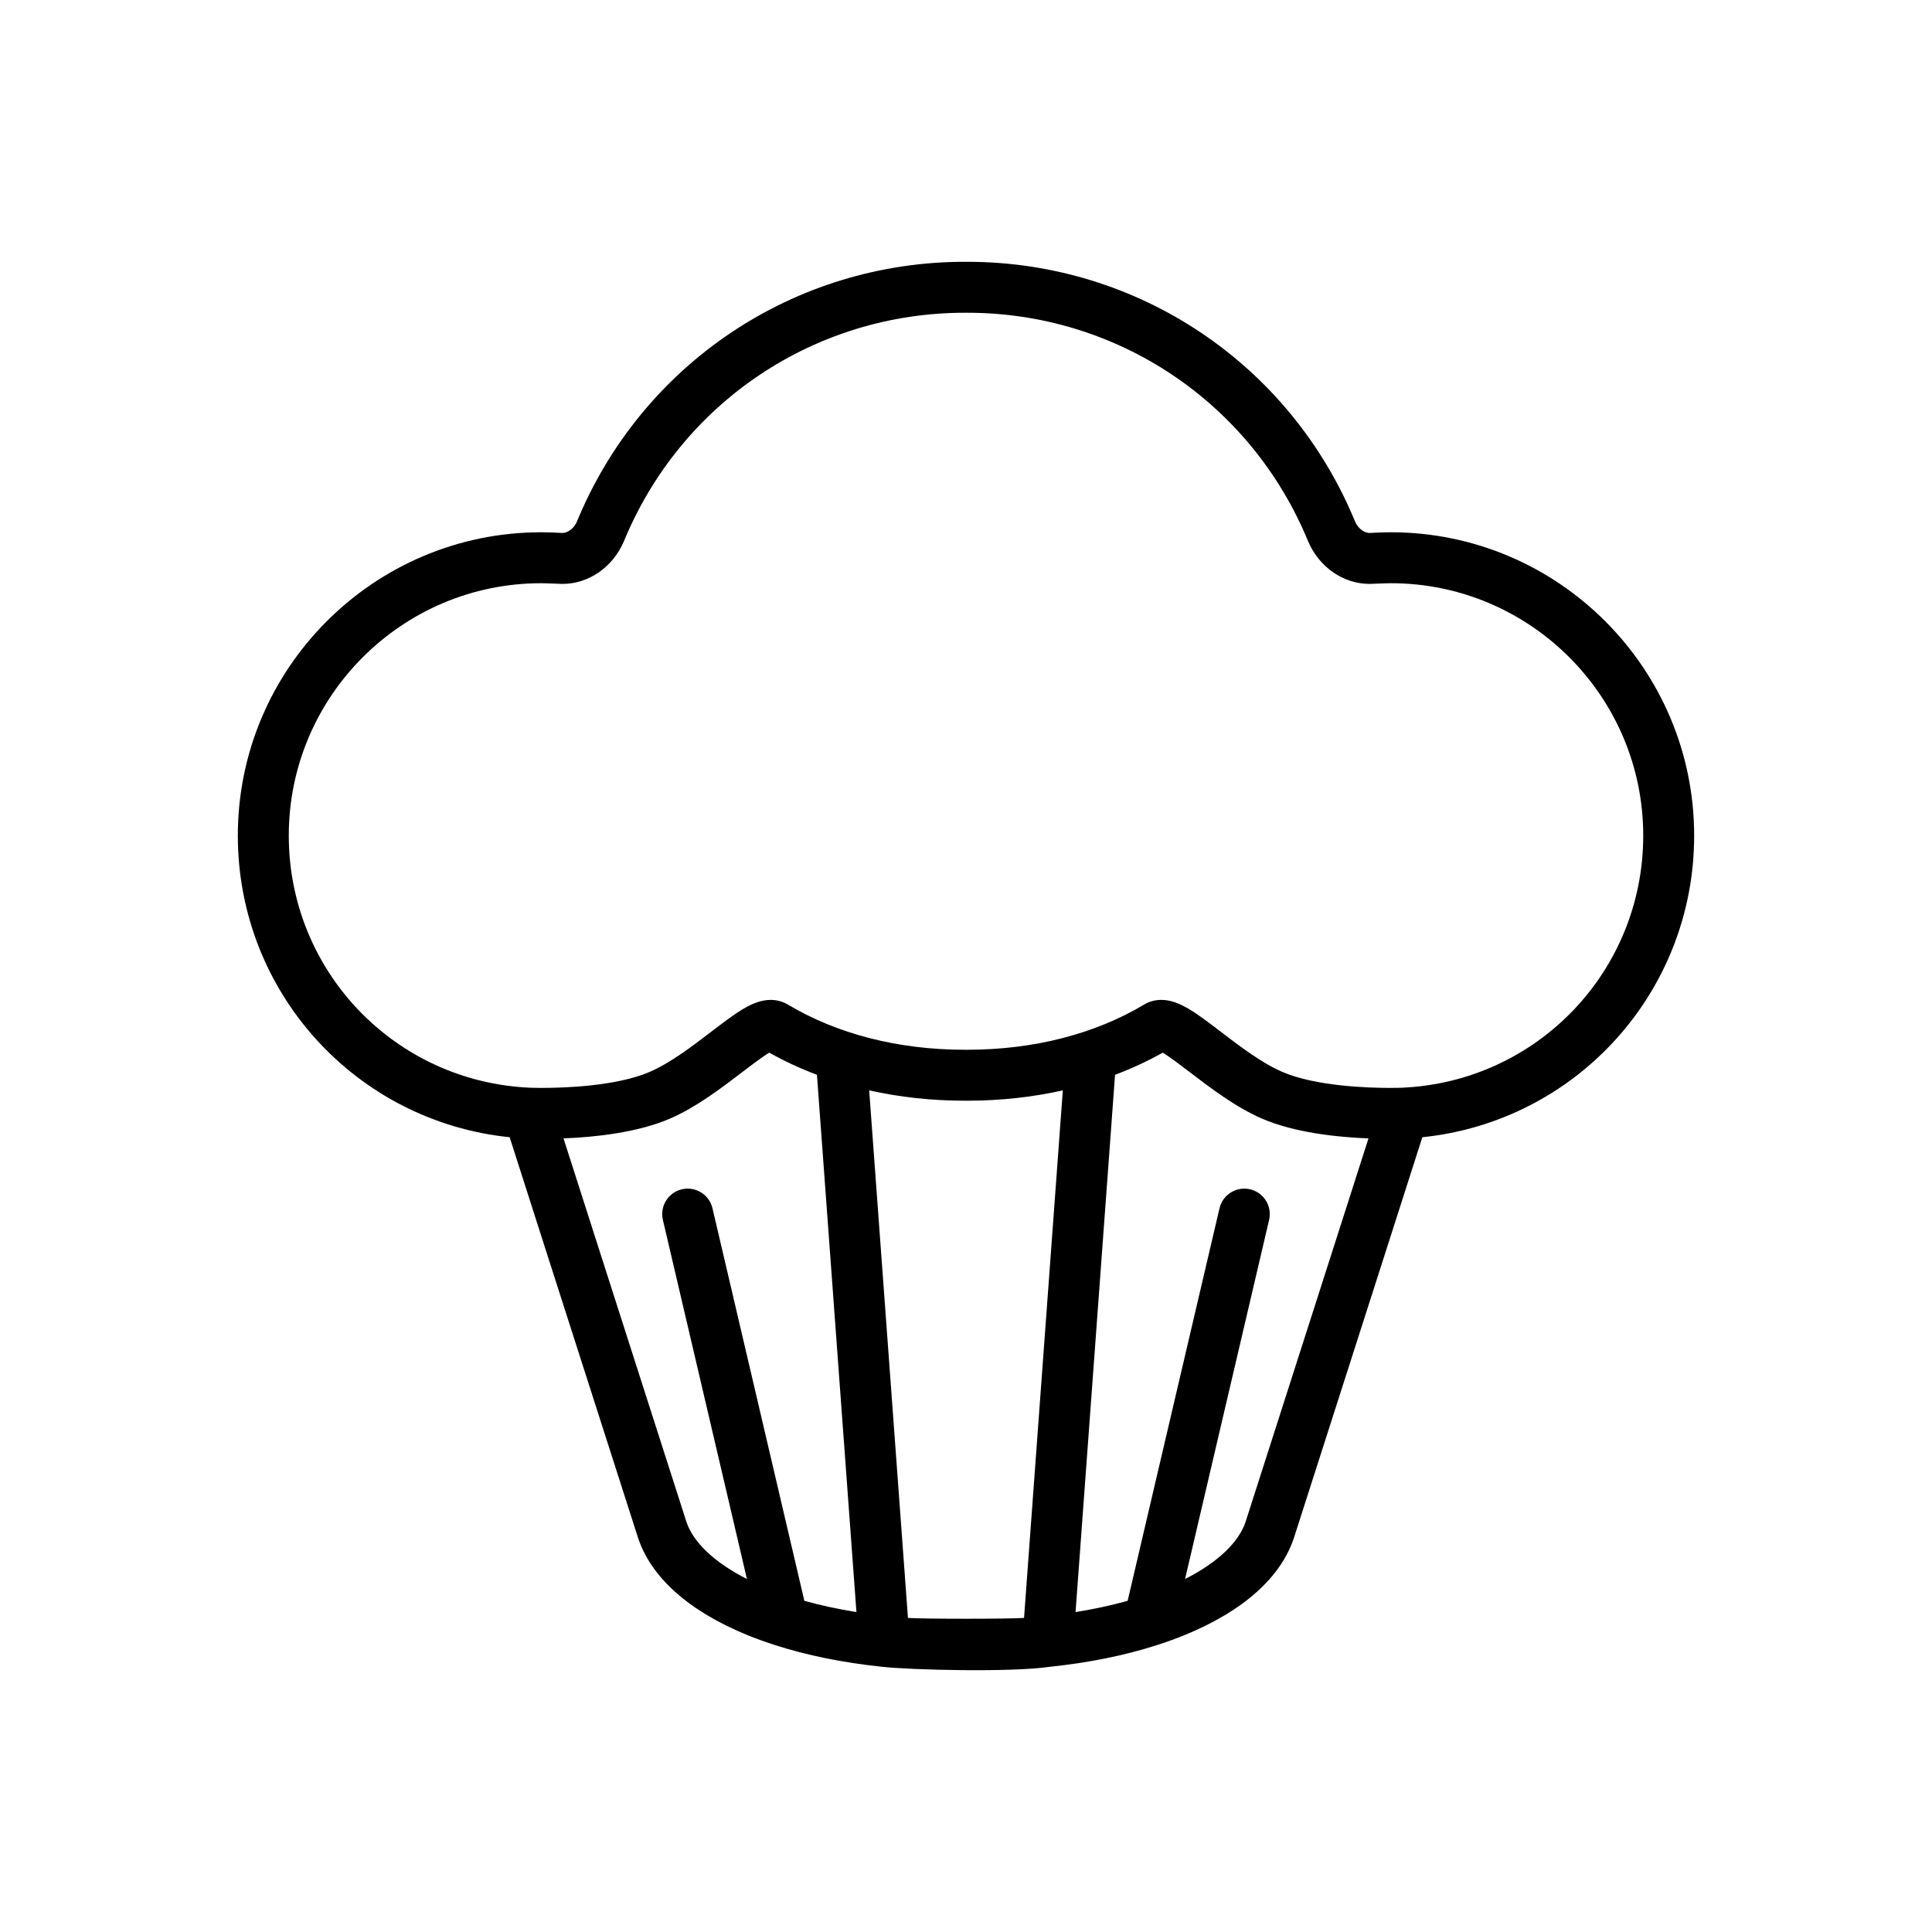 <?xml version="1.0" encoding="iso-8859-1"?>
<!-- Generator: Adobe Illustrator 17.1.0, SVG Export Plug-In . SVG Version: 6.00 Build 0)  -->
<!DOCTYPE svg PUBLIC "-//W3C//DTD SVG 1.1//EN" "http://www.w3.org/Graphics/SVG/1.1/DTD/svg11.dtd">
<svg version="1.1" id="Artwork" xmlns="http://www.w3.org/2000/svg" xmlns:xlink="http://www.w3.org/1999/xlink" x="0px" y="0px"
	 width="256px" height="256px" viewBox="0 0 256 256" style="enable-background:new 0 0 256 256;" xml:space="preserve">
<path d="M184.292,70.529c-0.878,0-1.771,0.029-2.652,0.085c-0.023,0.002-0.045,0.003-0.068,0.005
	c-0.655,0.056-1.579-0.482-2.012-1.497c-8.612-20.917-28.792-34.432-51.412-34.432c-0.05,0-0.099,0.003-0.148,0.003
	c-0.05,0-0.099-0.003-0.148-0.003c-22.619,0-42.8,13.515-51.412,34.432c-0.433,1.015-1.358,1.552-2.012,1.497
	c-0.023-0.002-0.045-0.004-0.068-0.005c-0.882-0.056-1.774-0.085-2.652-0.085c-22.163,0-40.194,18.031-40.194,40.193
	c0,20.76,15.638,37.874,36.018,39.967l4.868,15.203l12.105,37.757c1.706,5.319,6.724,9.815,14.512,13.003
	c1.145,0.469,2.343,0.899,3.581,1.3c0.029,0.01,0.058,0.018,0.087,0.028c4.233,1.363,8.981,2.328,14.104,2.868
	c0.018,0.002,0.036,0.004,0.054,0.006c3.736,0.427,17.18,0.766,22.312,0c0.018-0.003,0.036-0.004,0.055-0.006
	c5.124-0.54,9.871-1.505,14.104-2.868c0.029-0.01,0.058-0.018,0.087-0.028c1.237-0.401,2.436-0.831,3.581-1.3
	c7.788-3.187,12.806-7.684,14.512-13.003l12.105-37.757l4.868-15.203c20.38-2.092,36.018-19.206,36.018-39.967
	C224.486,88.56,206.455,70.529,184.292,70.529z M106.582,212.116l-12.174-52.012c-0.425-1.815-2.241-2.941-4.055-2.517
	c-1.815,0.425-2.942,2.24-2.517,4.055l11.137,47.584c-4.419-2.243-7.177-4.947-8.04-7.639l-12.105-37.755l-4.159-12.988
	c4.148-0.165,9.803-0.762,14.105-2.621c3.481-1.505,6.84-4.07,9.539-6.131c1.175-0.898,2.696-2.059,3.62-2.609
	c2,1.125,4.114,2.1,6.317,2.933l5.233,71.191C110.997,213.211,108.692,212.707,106.582,212.116z M135.691,214.383
	c-2.074,0.146-13.308,0.146-15.382,0l-5.138-69.904c4.037,0.903,8.29,1.37,12.681,1.37c0.05,0,0.099-0.002,0.148-0.002
	c0.049,0,0.099,0.002,0.148,0.002c4.391,0,8.644-0.468,12.681-1.37L135.691,214.383z M177.171,163.833l-12.105,37.755
	c-0.863,2.692-3.621,5.396-8.04,7.639l11.137-47.584c0.425-1.815-0.702-3.631-2.517-4.055c-1.814-0.423-3.63,0.702-4.055,2.517
	l-12.173,52.012c-2.11,0.591-4.415,1.094-6.902,1.492l5.233-71.191c2.204-0.833,4.317-1.809,6.317-2.933
	c0.924,0.55,2.444,1.711,3.62,2.609c2.699,2.061,6.058,4.626,9.539,6.131c4.302,1.859,9.957,2.456,14.105,2.621L177.171,163.833z
	 M185.78,144.127c-0.11,0.004-0.703,0.026-1.624,0.026c-2.807,0-9.814-0.207-14.253-2.126c-2.72-1.176-5.589-3.366-8.12-5.299
	c-3.34-2.551-5.548-4.237-7.91-4.237c-0.809,0-1.59,0.212-2.256,0.611c-6.559,3.923-14.674,5.997-23.469,5.997
	c-0.049,0-0.099-0.002-0.148-0.002c-0.049,0-0.099,0.002-0.148,0.002c-8.794,0-16.91-2.074-23.469-5.997
	c-0.666-0.399-1.447-0.611-2.256-0.611c-2.362,0-4.569,1.685-7.91,4.237c-2.531,1.933-5.4,4.124-8.12,5.299
	c-4.439,1.919-11.447,2.126-14.253,2.126c-0.921,0-1.515-0.021-1.624-0.026c-17.926-0.793-31.956-15.466-31.956-33.405
	c0-18.441,15.003-33.443,33.444-33.443c0.726,0,2.601,0.093,2.805,0.093c3.49,0,6.69-2.214,8.152-5.641
	c7.583-18.417,25.313-30.291,45.187-30.291c0.05,0,0.099,0.003,0.148,0.003c0.05,0,0.099-0.003,0.148-0.003
	c19.873,0,37.604,11.875,45.187,30.291c1.462,3.427,4.661,5.641,8.152,5.641c0.205,0,2.079-0.093,2.805-0.093
	c18.441,0,33.444,15.003,33.444,33.443C217.736,128.661,203.706,143.334,185.78,144.127z"/>
</svg>
